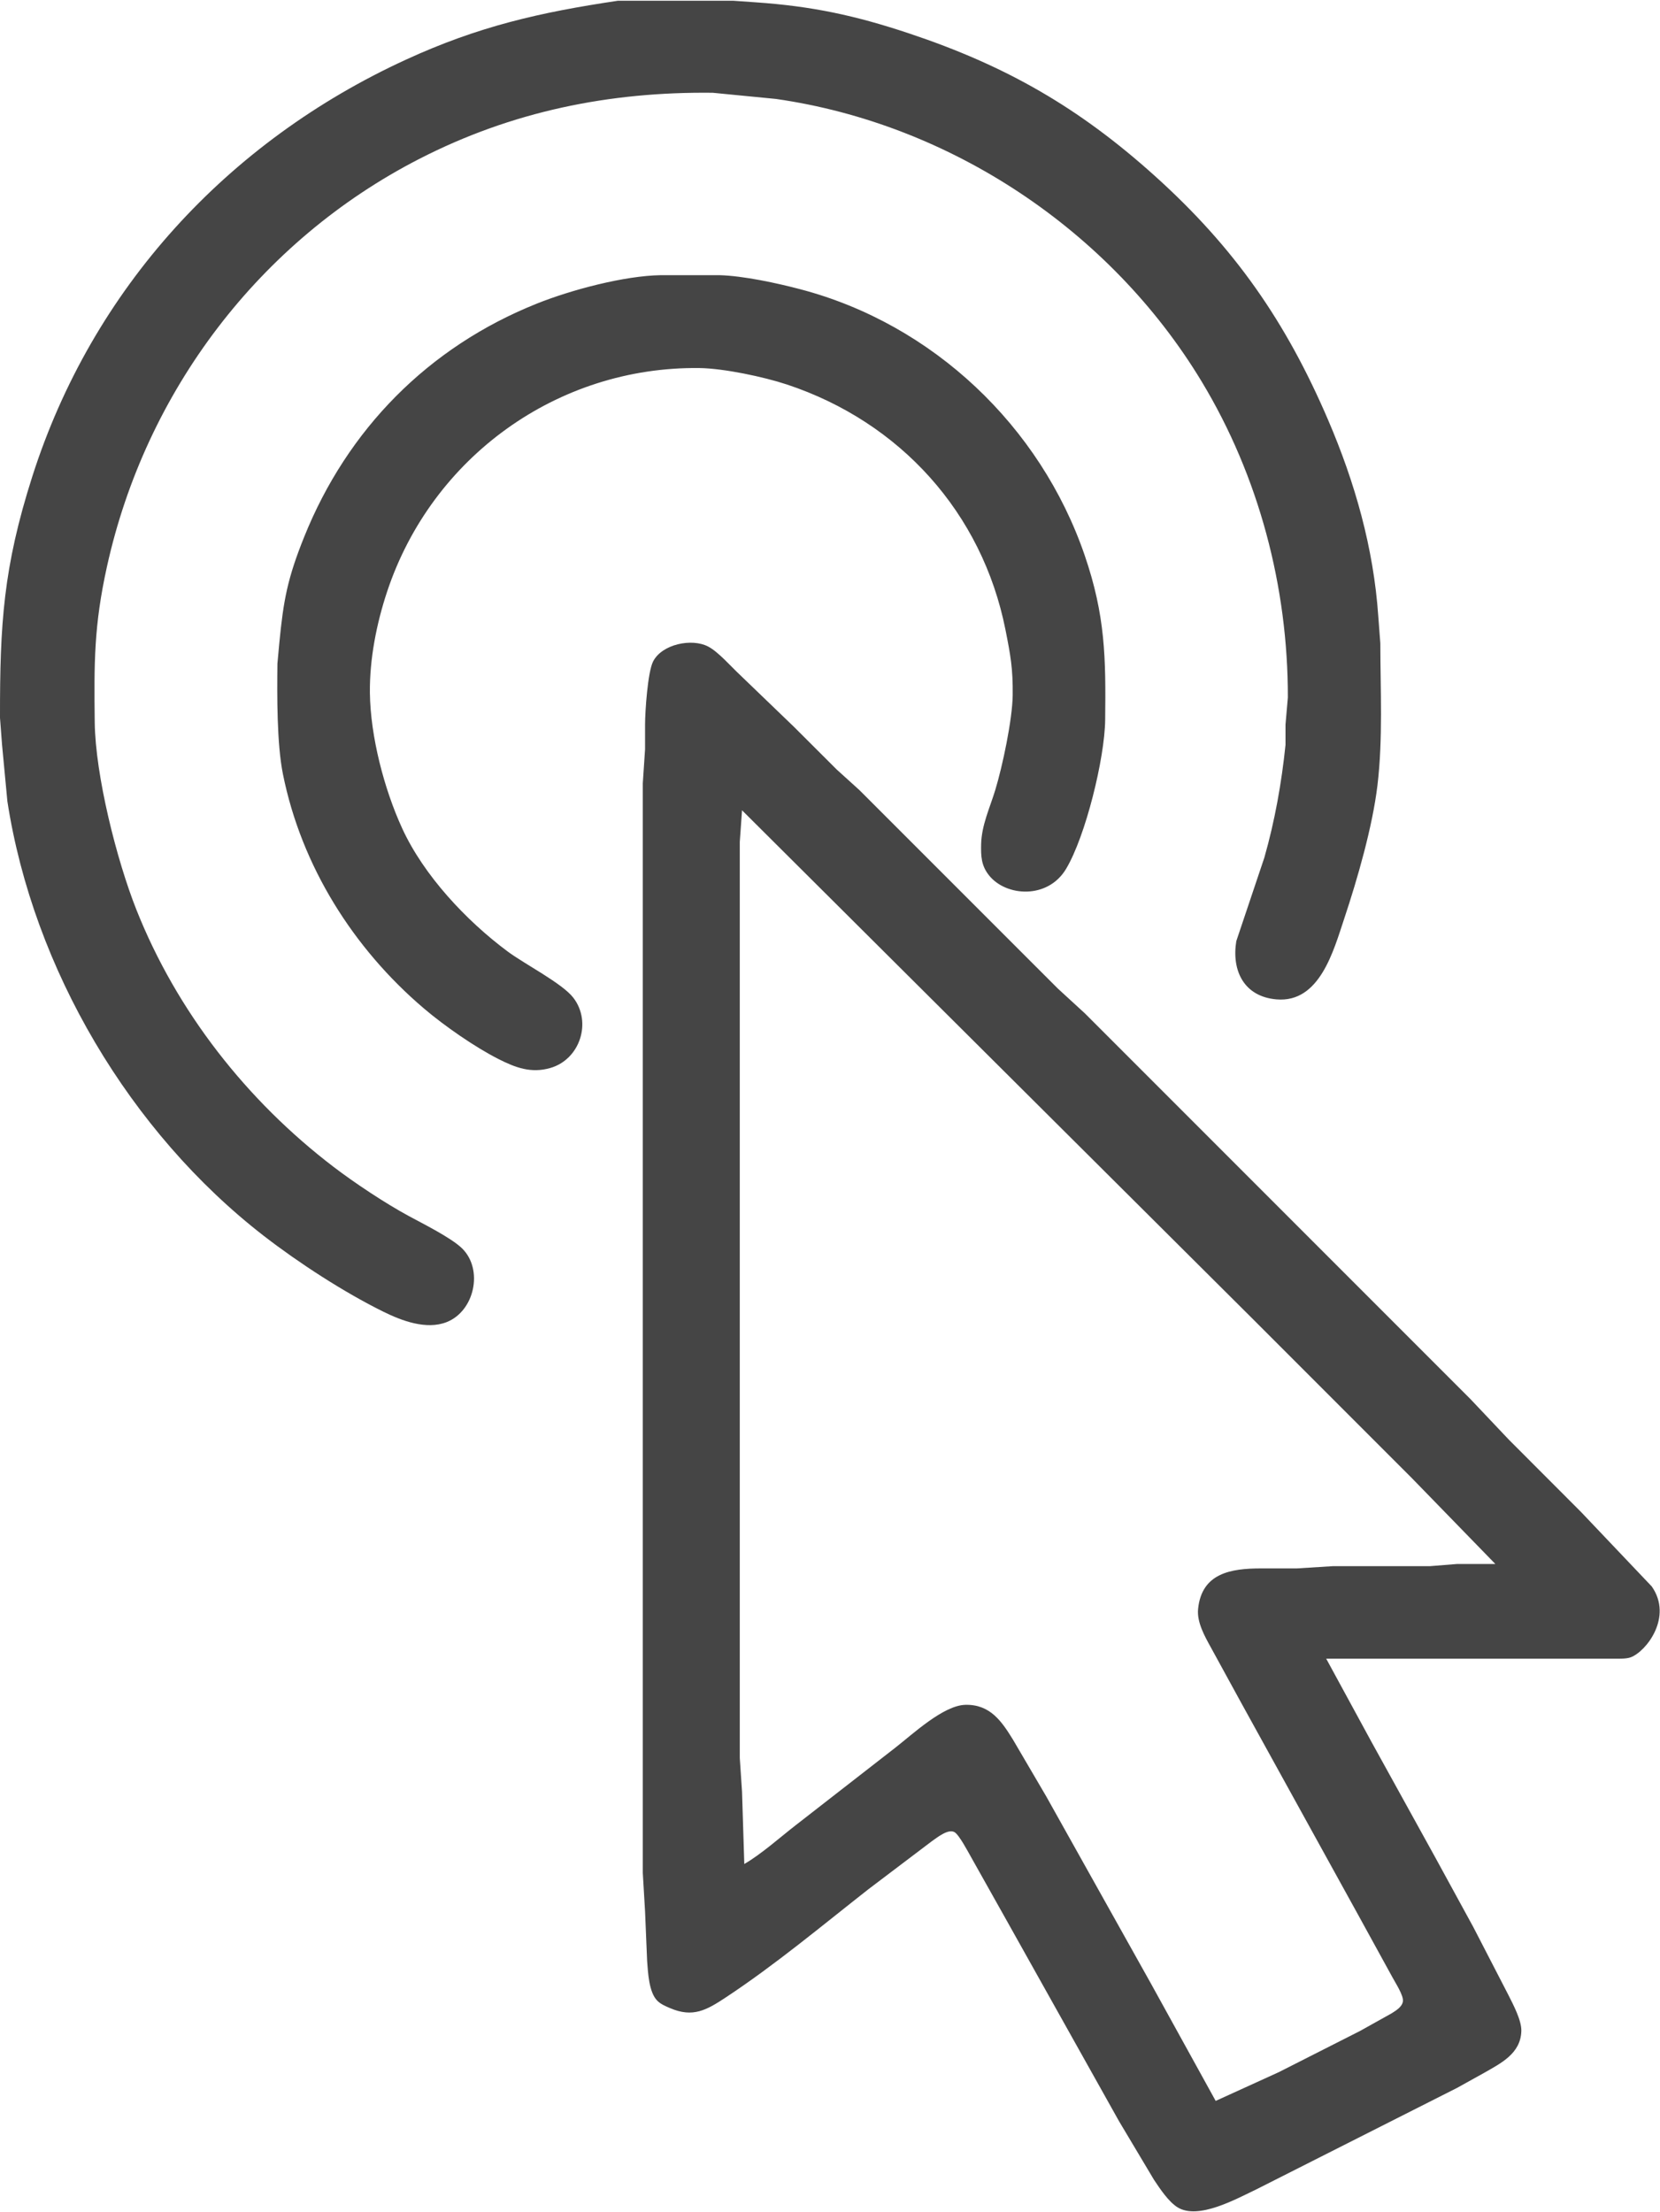 <?xml version="1.0" encoding="UTF-8" standalone="no"?>
<!DOCTYPE svg PUBLIC "-//W3C//DTD SVG 20010904//EN"
              "http://www.w3.org/TR/2001/REC-SVG-20010904/DTD/svg10.dtd">

<svg xmlns="http://www.w3.org/2000/svg"
     width="2.453in" height="3.267in"
     viewBox="0 0 736 980">
  <path id="Sélection"
        fill="#454545" stroke="none" stroke-width="1"
        d="M 274.00,0.21
           C 274.00,0.21 325.00,0.21 325.00,0.21
             325.00,0.21 335.00,0.91 335.00,0.91
             360.03,2.63 379.18,6.73 403.00,14.67
             445.96,28.99 478.28,47.48 512.00,77.83
             547.42,109.71 570.15,142.43 588.85,186.00
             600.77,213.77 609.02,242.83 611.09,273.00
             611.09,273.00 612.00,285.00 612.00,285.00
             612.03,305.79 613.19,327.37 610.72,348.00
             608.51,366.36 601.88,389.36 596.00,407.00
             591.25,421.23 585.14,444.42 566.00,442.81
             551.55,441.60 546.01,430.09 548.14,417.00
             548.14,417.00 560.57,380.00 560.57,380.00
             565.23,363.68 568.22,346.89 569.96,330.00
             569.96,330.00 569.96,321.00 569.96,321.00
             569.96,321.00 571.00,309.00 571.00,309.00
             571.08,260.03 558.17,211.01 532.80,169.00
             492.35,102.02 421.41,54.80 344.00,43.73
             344.00,43.73 316.00,41.00 316.00,41.00
             270.21,40.47 226.98,49.25 186.00,70.26
             115.04,106.63 64.57,173.35 47.42,251.00
             41.64,277.17 41.70,293.63 42.00,320.00
             42.28,343.56 51.72,381.01 60.45,403.00
             78.37,448.16 109.43,487.71 148.00,517.12
             157.34,524.24 170.69,533.09 181.00,538.69
             187.37,542.15 200.10,548.47 204.89,553.18
             214.40,562.53 210.42,580.99 198.00,585.85
             189.01,589.37 178.08,585.23 170.00,581.24
             152.53,572.63 132.41,559.57 117.00,547.65
             57.68,501.74 14.74,429.31 3.27,355.00
             3.27,355.00 0.91,330.00 0.91,330.00
             0.91,330.00 0.00,318.00 0.00,318.00
             -0.06,276.35 1.47,251.28 14.34,211.00
             40.96,127.73 100.87,62.64 180.00,26.31
             212.17,11.54 239.32,5.37 274.00,0.21 Z
           M 305.00,121.84
           C 305.00,121.84 319.00,121.84 319.00,121.84
             329.62,122.13 344.64,125.38 355.00,128.12
             413.61,143.57 461.29,188.75 480.92,246.00
             490.09,272.74 490.32,291.41 490.00,319.00
             489.80,335.97 481.31,370.57 472.65,385.00
             464.51,398.55 446.06,397.22 438.56,387.91
             435.03,383.54 434.89,379.33 435.01,374.00
             435.21,365.60 438.87,357.91 441.28,350.00
             444.49,339.45 448.87,318.80 449.00,308.00
             449.13,296.28 448.07,290.41 445.80,279.00
             435.46,227.07 399.05,186.96 349.00,170.33
             338.61,166.88 320.84,163.13 310.00,163.00
             247.14,162.27 191.49,202.48 171.67,262.00
             166.94,276.20 163.83,292.00 164.00,307.00
             164.23,326.21 170.31,349.59 178.31,367.00
             187.88,387.86 206.71,407.91 225.00,421.52
             232.63,427.20 249.30,435.69 254.21,442.09
             262.52,452.91 257.16,469.41 244.00,473.21
             235.47,475.68 228.51,473.05 221.00,469.24
             210.46,463.90 197.00,454.52 188.00,446.87
             156.61,420.20 133.62,383.64 125.45,343.00
             122.72,329.45 122.84,308.15 123.00,294.00
             123.00,294.00 123.83,285.00 123.83,285.00
             125.67,265.77 127.51,256.17 134.80,238.00
             154.01,190.12 189.96,153.66 238.00,134.45
             253.14,128.39 276.74,122.08 293.00,121.84
             293.00,121.84 305.00,121.84 305.00,121.84 Z
           M 588.00,735.00
           C 588.00,735.00 608.14,772.00 608.14,772.00
             608.14,772.00 636.31,823.00 636.31,823.00
             636.31,823.00 653.25,854.00 653.25,854.00
             653.25,854.00 668.75,884.00 668.75,884.00
             670.88,888.25 674.64,895.25 674.52,900.00
             674.25,910.01 665.53,914.26 658.00,918.58
             658.00,918.58 646.00,925.24 646.00,925.24
             646.00,925.24 557.00,970.22 557.00,970.22
             548.21,974.37 531.21,983.94 522.01,978.11
             518.04,975.59 514.30,969.93 511.67,966.00
             511.67,966.00 496.15,940.00 496.15,940.00
             496.15,940.00 446.30,851.00 446.30,851.00
             446.30,851.00 430.58,823.00 430.58,823.00
             429.20,820.59 425.30,813.14 423.24,811.91
             420.39,810.21 415.31,814.43 413.00,816.02
             413.00,816.02 385.00,837.21 385.00,837.21
             364.39,853.38 343.85,870.55 322.00,885.00
             313.29,890.76 307.25,894.27 297.00,889.84
             295.03,888.99 292.96,888.14 291.42,886.59
             287.67,882.81 287.32,874.11 286.92,869.00
             286.92,869.00 286.00,847.00 286.00,847.00
             286.00,847.00 285.00,830.00 285.00,830.00
             285.00,830.00 285.00,347.00 285.00,347.00
             285.00,347.00 286.00,332.00 286.00,332.00
             286.00,332.00 286.00,321.00 286.00,321.00
             286.01,315.22 287.17,297.73 289.57,293.04
             293.49,285.37 306.71,282.62 314.00,286.44
             318.52,288.81 324.04,295.23 328.00,298.91
             328.00,298.91 352.00,322.00 352.00,322.00
             352.00,322.00 371.00,340.96 371.00,340.96
             371.00,340.96 381.00,350.01 381.00,350.01
             381.00,350.01 422.00,391.00 422.00,391.00
             422.00,391.00 469.00,437.99 469.00,437.99
             469.00,437.99 481.00,449.00 481.00,449.00
             481.00,449.00 652.00,620.00 652.00,620.00
             652.00,620.00 669.04,638.00 669.04,638.00
             669.04,638.00 701.00,670.00 701.00,670.00
             701.00,670.00 732.35,703.00 732.35,703.00
             741.83,716.57 729.86,731.87 723.00,734.40
             721.07,735.11 718.09,735.00 716.00,735.00
             716.00,735.00 588.00,735.00 588.00,735.00 Z
           M 329.00,359.00
           C 329.00,359.00 328.00,373.00 328.00,373.00
             328.00,373.00 328.00,401.00 328.00,401.00
             328.00,401.00 328.00,496.00 328.00,496.00
             328.00,496.00 328.00,707.00 328.00,707.00
             328.00,707.00 328.00,779.00 328.00,779.00
             328.00,779.00 329.00,794.00 329.00,794.00
             329.00,794.00 330.00,826.00 330.00,826.00
             337.48,821.70 345.93,814.12 353.00,808.65
             353.00,808.65 397.00,774.42 397.00,774.42
             404.70,768.43 418.26,755.70 428.00,755.46
             438.96,755.19 444.09,762.69 449.19,771.00
             449.19,771.00 463.85,796.00 463.85,796.00
             463.85,796.00 510.30,879.00 510.30,879.00
             510.30,879.00 539.00,931.00 539.00,931.00
             539.00,931.00 567.00,918.25 567.00,918.25
             567.00,918.25 603.00,900.00 603.00,900.00
             603.00,900.00 617.00,892.19 617.00,892.19
             618.93,890.95 621.62,889.40 622.01,886.91
             622.42,884.31 618.57,878.51 617.25,876.00
             617.25,876.00 602.42,849.00 602.42,849.00
             602.42,849.00 550.00,754.00 550.00,754.00
             550.00,754.00 536.86,730.00 536.86,730.00
             534.11,725.04 530.62,718.82 531.20,713.00
             532.78,697.01 545.87,695.02 559.00,695.00
             559.00,695.00 575.00,695.00 575.00,695.00
             575.00,695.00 591.00,694.00 591.00,694.00
             591.00,694.00 634.00,694.00 634.00,694.00
             634.00,694.00 646.00,693.04 646.00,693.04
             646.00,693.04 663.00,693.04 663.00,693.04
             663.00,693.04 626.00,655.00 626.00,655.00
             626.00,655.00 555.00,584.00 555.00,584.00
             555.00,584.00 329.00,359.00 329.00,359.00 Z" />
</svg>
